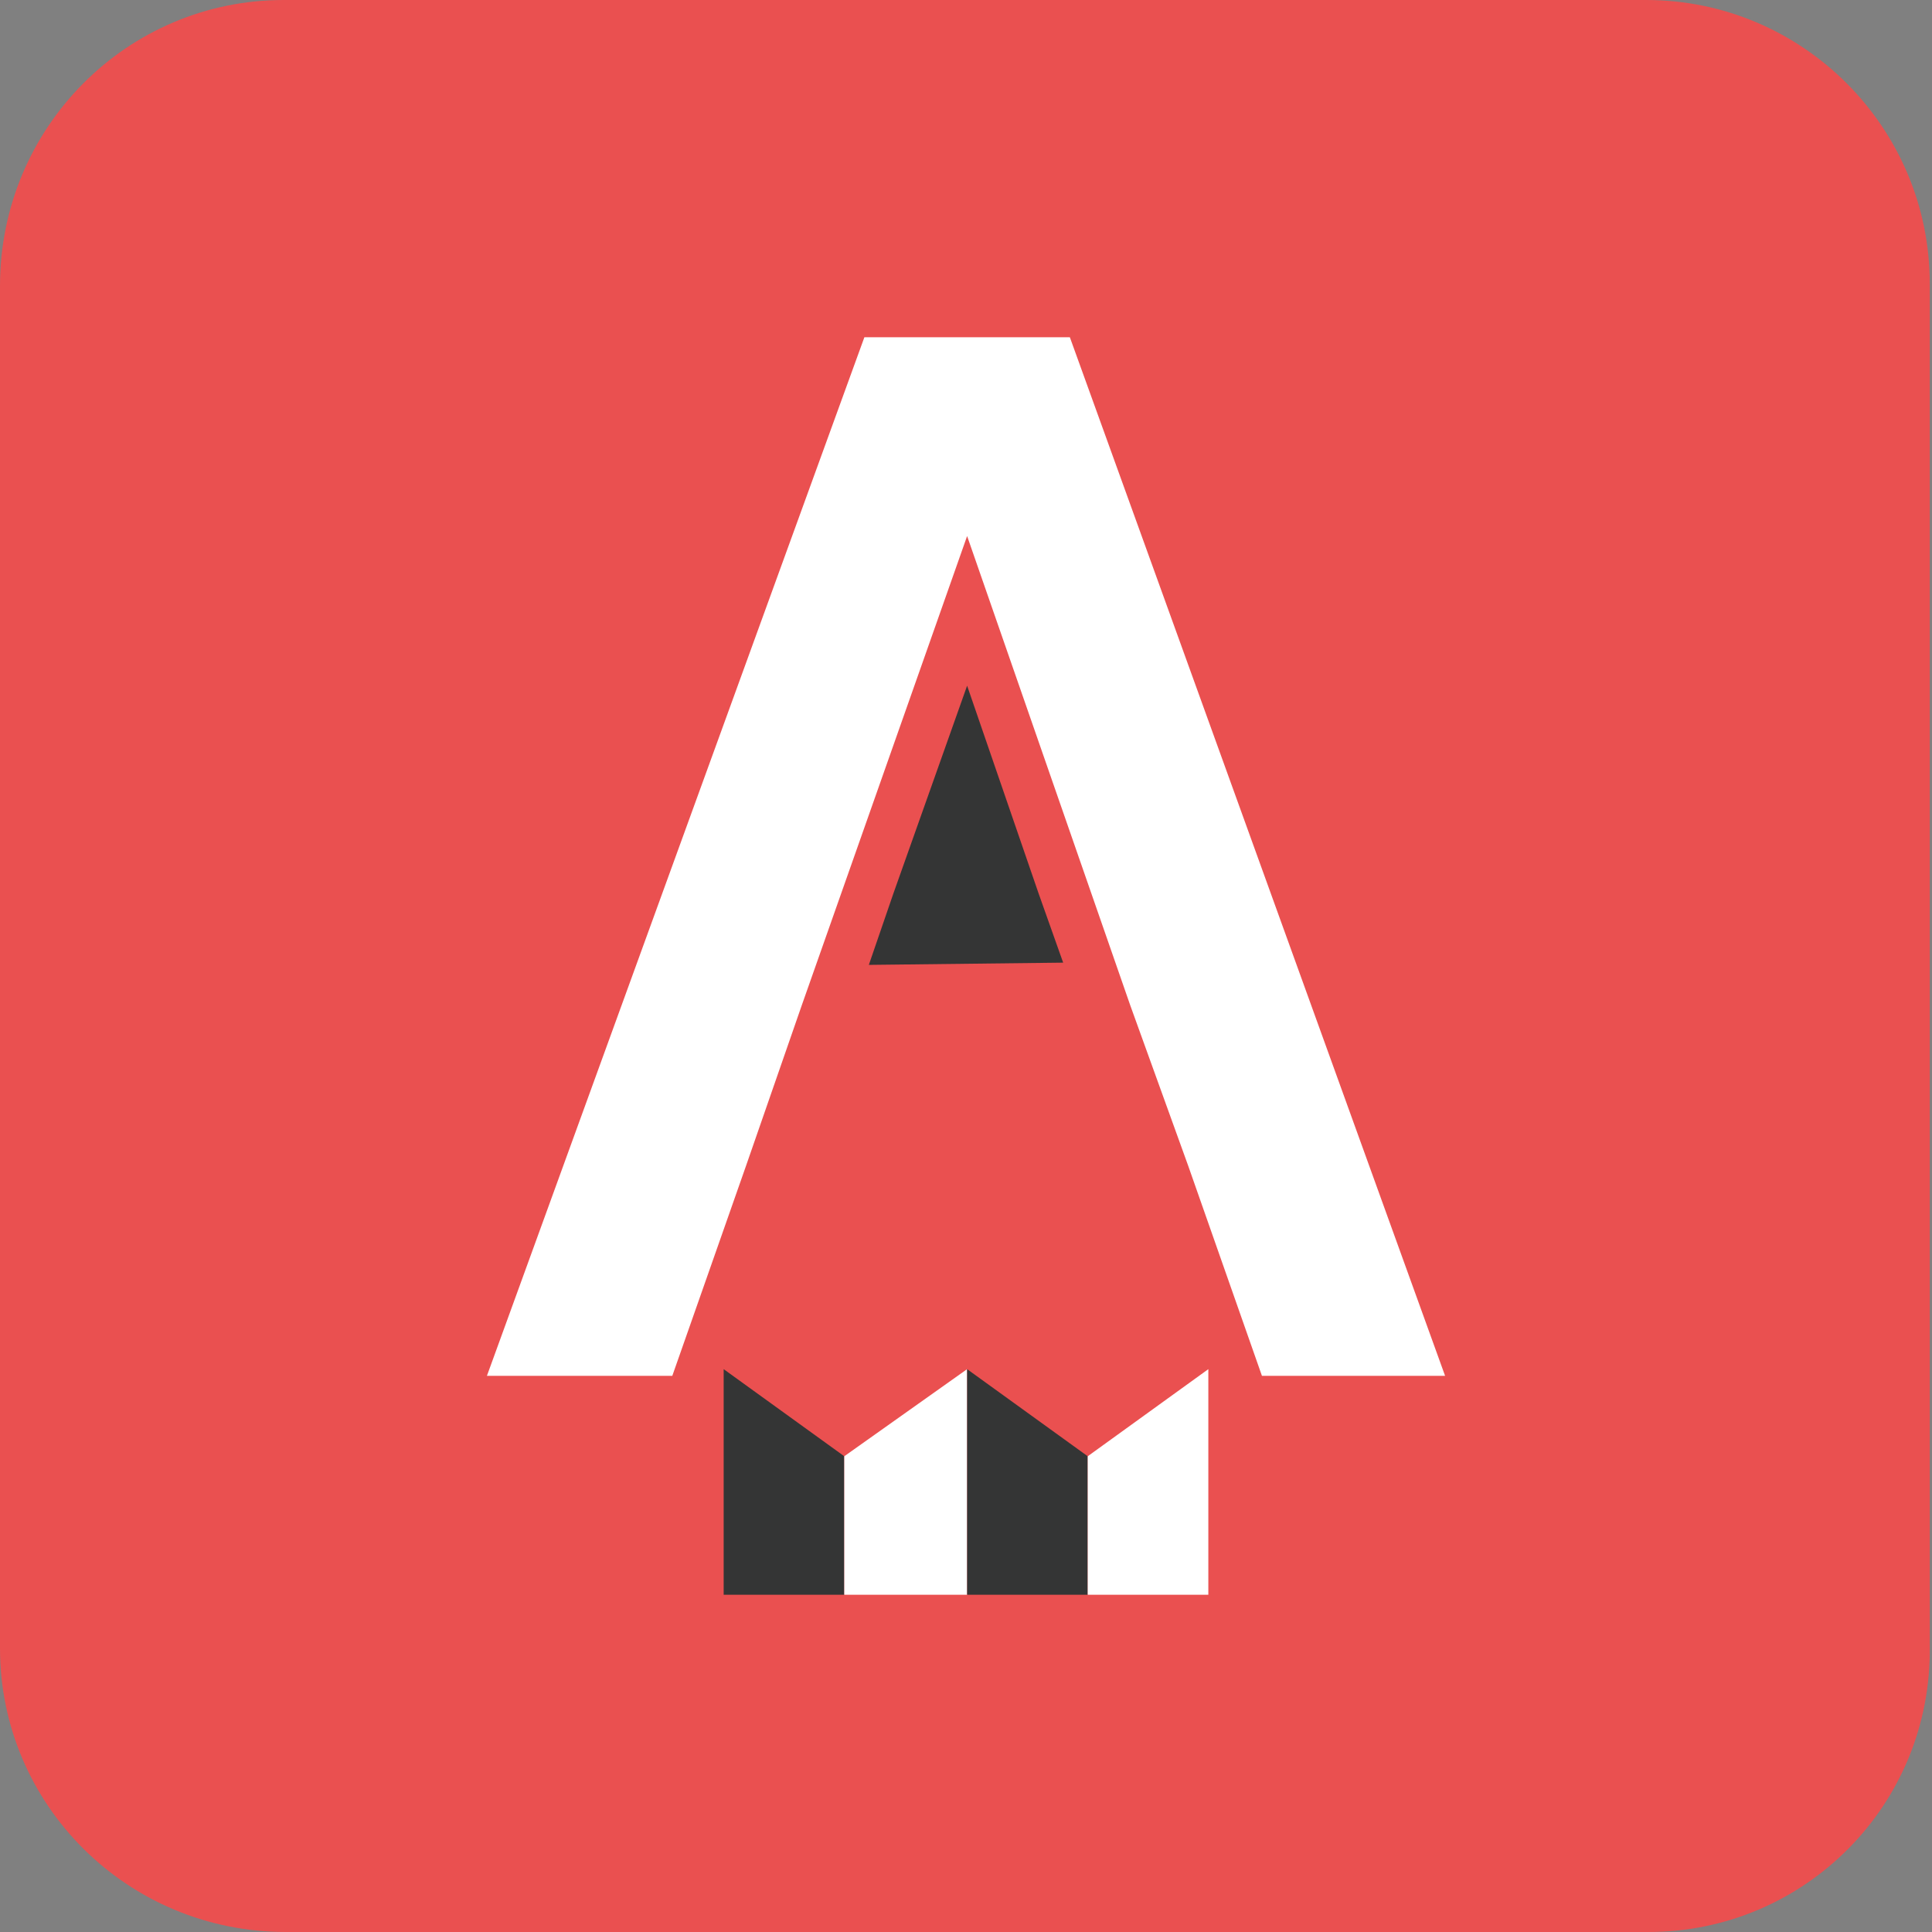<?xml version="1.0" encoding="utf-8"?>
<!-- Generator: Adobe Illustrator 25.1.0, SVG Export Plug-In . SVG Version: 6.00 Build 0)  -->
<svg version="1.1" id="Layer_1" xmlns="http://www.w3.org/2000/svg" xmlns:xlink="http://www.w3.org/1999/xlink" x="0px" y="0px"
	 viewBox="0 0 86.5 86.5" style="enable-background:new 0 0 86.5 86.5;" xml:space="preserve">
<rect x="0" y="0" width="86.5" height="86.5" fill="#808080" stroke="none"/>
<style type="text/css">
	.st0{fill:#EA5050;}
	.st1{fill:#343535;}
	.st2{fill:#FFFFFF;}
</style>
<path class="st0" d="M73.8,86.5h-61C5.7,86.5,0,80.8,0,73.8v-61C0,5.7,5.7,0,12.7,0h61c7,0,12.7,5.7,12.7,12.7v61
	C86.5,80.8,80.8,86.5,73.8,86.5z"/>
<g>
	<path class="st1" d="M47.6,43.1L46.5,40l-3.2-9.3L40,40l-1.1,3.2"/>
	<path class="st2" d="M50.6,45l-7.3-21l-7.4,21l-2.5,7.2l-3.3,9.4h-8.3l16.9-46.5h9.2l16.8,46.5h-8.2l-3.3-9.4L50.6,45z"/>
	<polygon class="st1" points="37.8,71.4 32.4,71.4 32.4,61.3 37.8,65.2 	"/>
	<polygon class="st2" points="43.3,71.4 37.8,71.4 37.8,65.2 43.3,61.3 	"/>
	<polygon class="st1" points="48.7,71.4 43.3,71.4 43.3,61.3 48.7,65.2 	"/>
	<polygon class="st2" points="54.1,71.4 48.7,71.4 48.7,65.2 54.1,61.3 	"/>
</g>
</svg>
